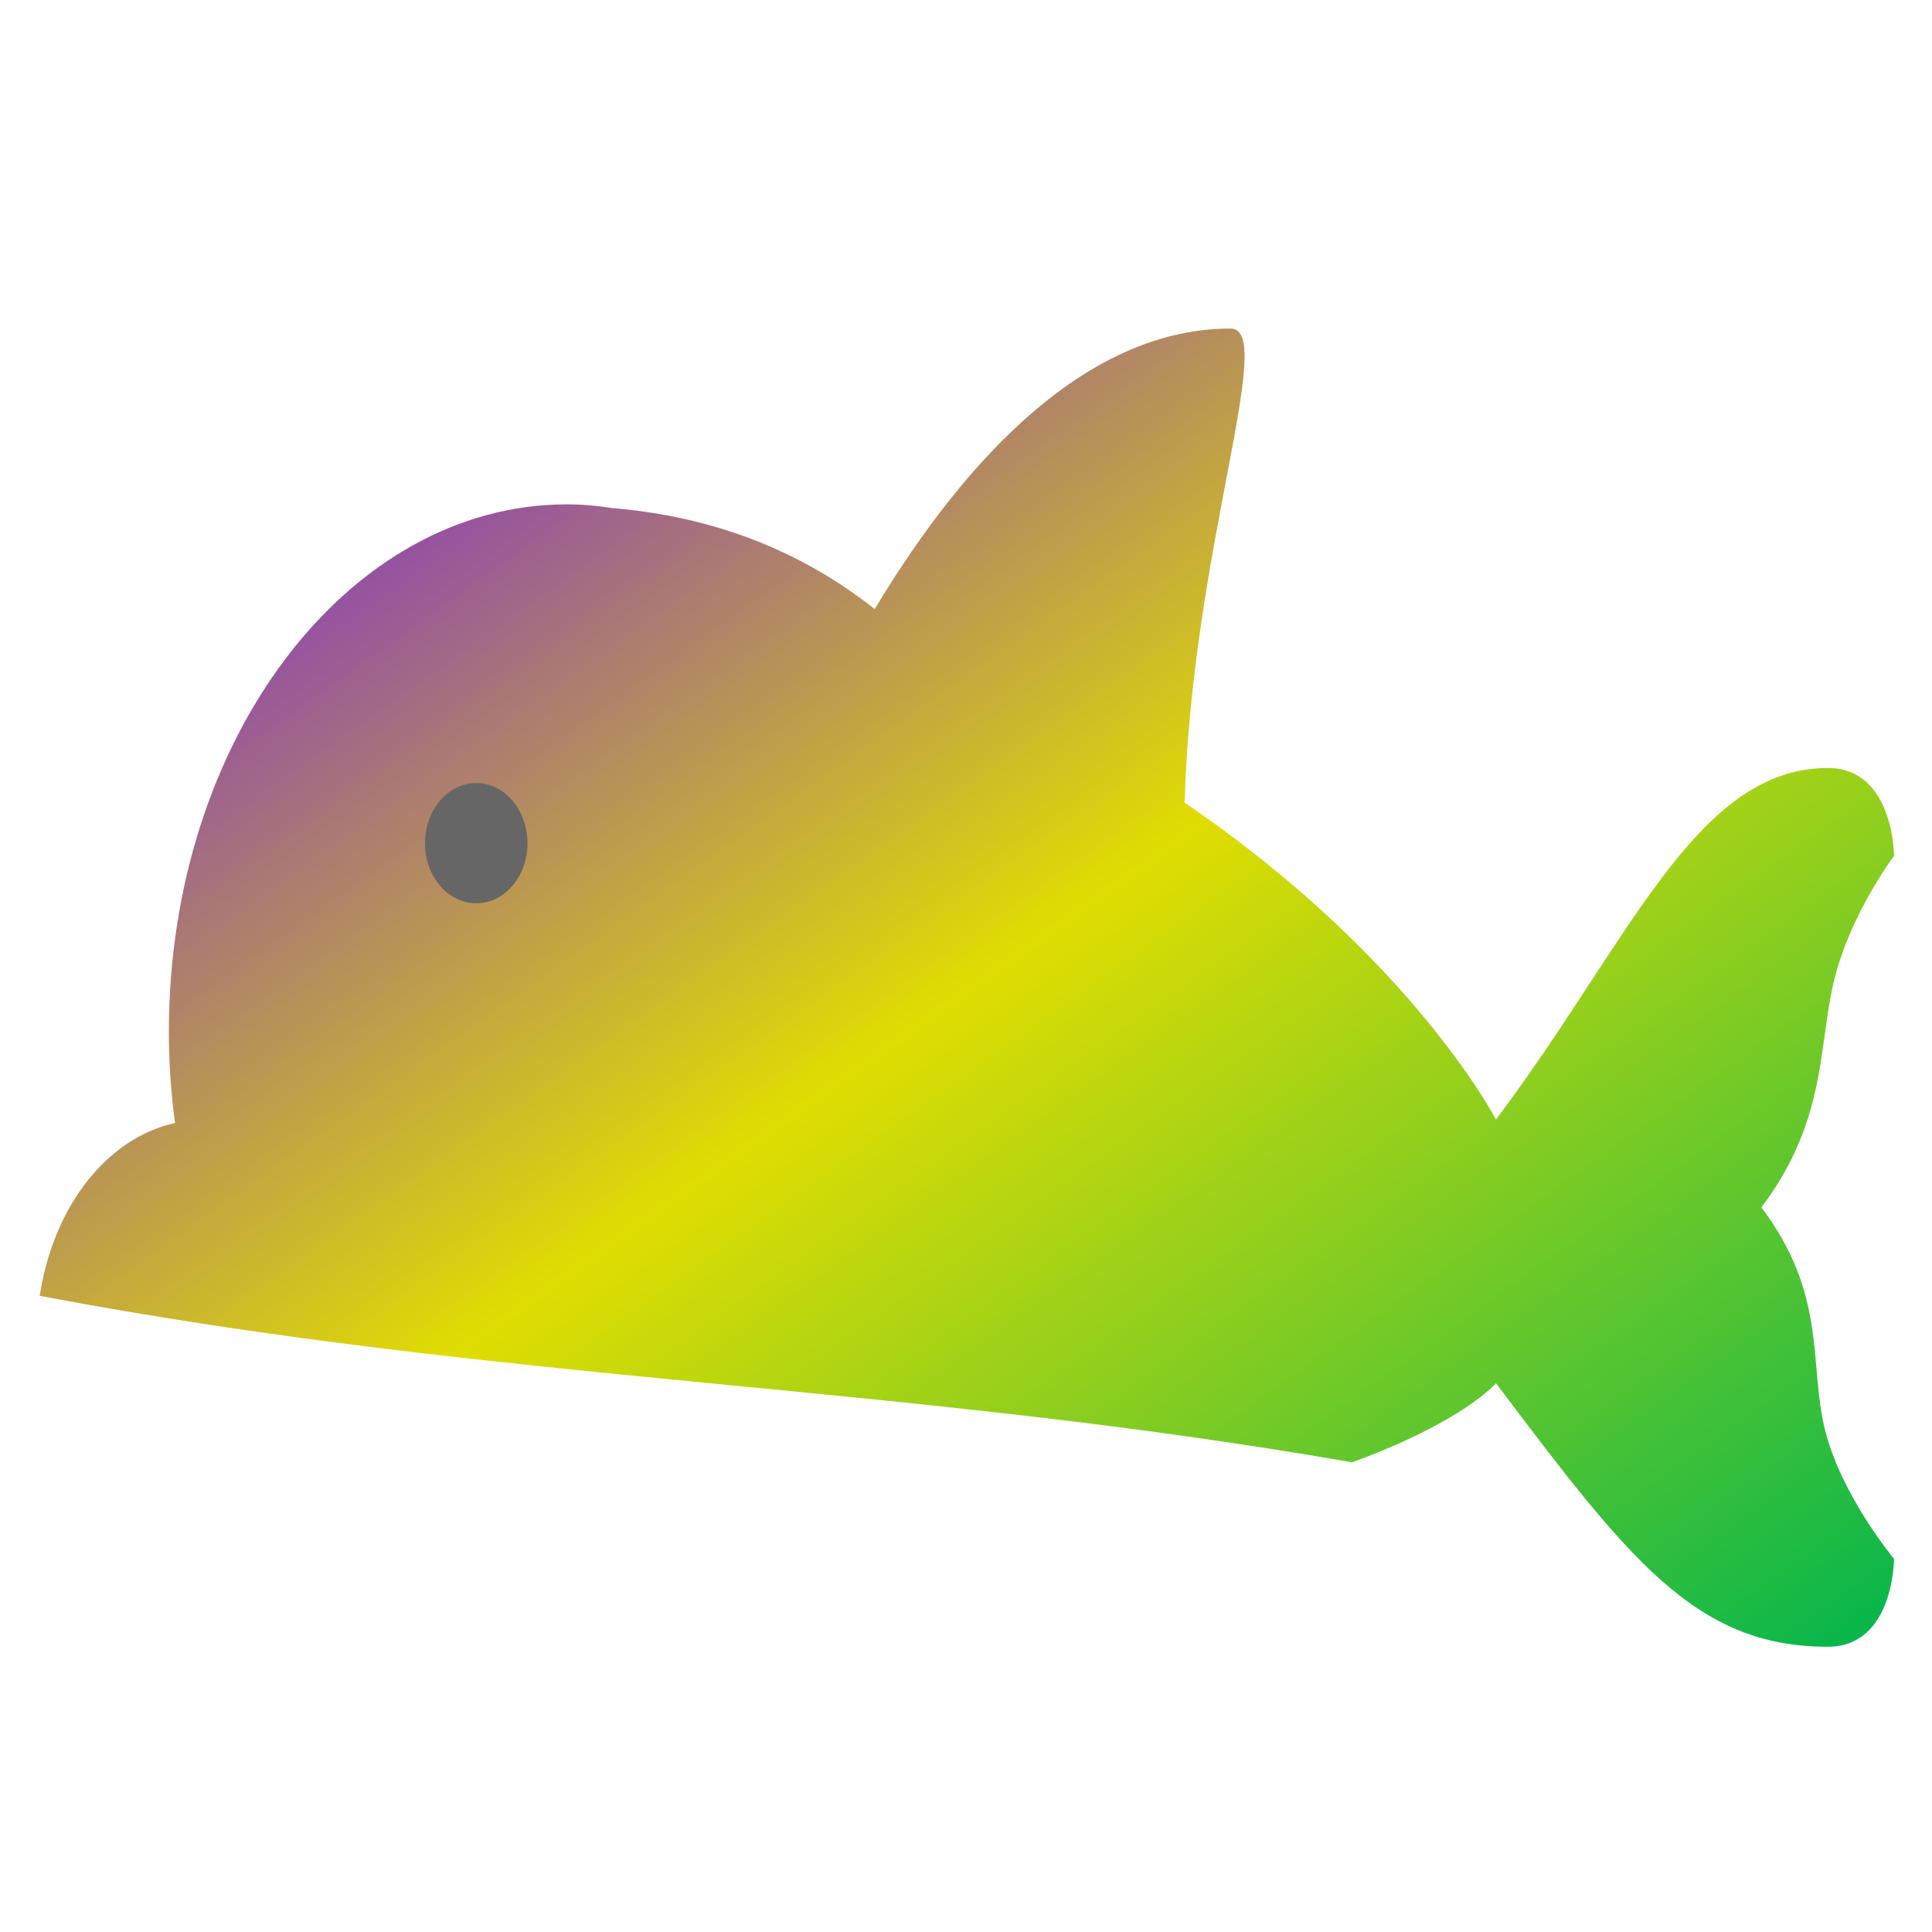 <svg xmlns="http://www.w3.org/2000/svg" xmlns:xlink="http://www.w3.org/1999/xlink" width="64" height="64" viewBox="0 0 64 64" version="1.1"><defs><linearGradient id="linear0" x1="0%" x2="100%" y1="0%" y2="100%"><stop offset="0%" style="stop-color:#6a00ff; stop-opacity:1"/><stop offset="50%" style="stop-color:#e0dd02; stop-opacity:1"/><stop offset="100%" style="stop-color:#00b54e; stop-opacity:1"/></linearGradient></defs><g id="surface1"><path style=" stroke:none;fill-rule:nonzero;fill:url(#linear0);" d="M 40.766 10.883 C 36.098 10.883 32.074 15.02 28.977 20.176 C 27.145 18.734 24.383 17.176 20.297 16.832 C 19.793 16.754 19.289 16.707 18.781 16.707 C 11.5 16.707 5.594 24.527 5.594 34.176 C 5.594 35.188 5.664 36.203 5.797 37.203 C 3.543 37.691 1.762 39.977 1.316 42.926 C 16.582 45.82 29.773 45.82 44.789 48.441 C 48.488 47.09 49.555 45.82 49.555 45.82 C 53.949 51.641 56.152 54.551 60.547 54.551 C 62.742 54.551 62.742 51.641 62.742 51.641 C 62.742 51.641 61.008 49.559 60.457 47.375 C 59.91 45.191 60.547 42.906 58.348 39.996 C 60.547 37.086 60.223 34.594 60.773 32.41 C 61.324 30.23 62.742 28.355 62.742 28.355 C 62.742 28.355 62.742 25.441 60.547 25.441 C 56.152 25.441 53.949 31.262 49.555 37.086 C 49.555 37.086 46.777 31.715 39.242 26.59 C 39.48 18.195 42.32 10.883 40.766 10.883 Z M 40.766 10.883 "/><path style=" stroke:none;fill-rule:nonzero;fill:rgb(40%,40%,40%);fill-opacity:1;" d="M 17.473 27.934 C 17.473 29.031 16.715 29.922 15.777 29.922 C 14.84 29.922 14.078 29.031 14.078 27.934 C 14.078 26.832 14.84 25.941 15.777 25.941 C 16.715 25.941 17.473 26.832 17.473 27.934 Z M 17.473 27.934 "/></g></svg>

